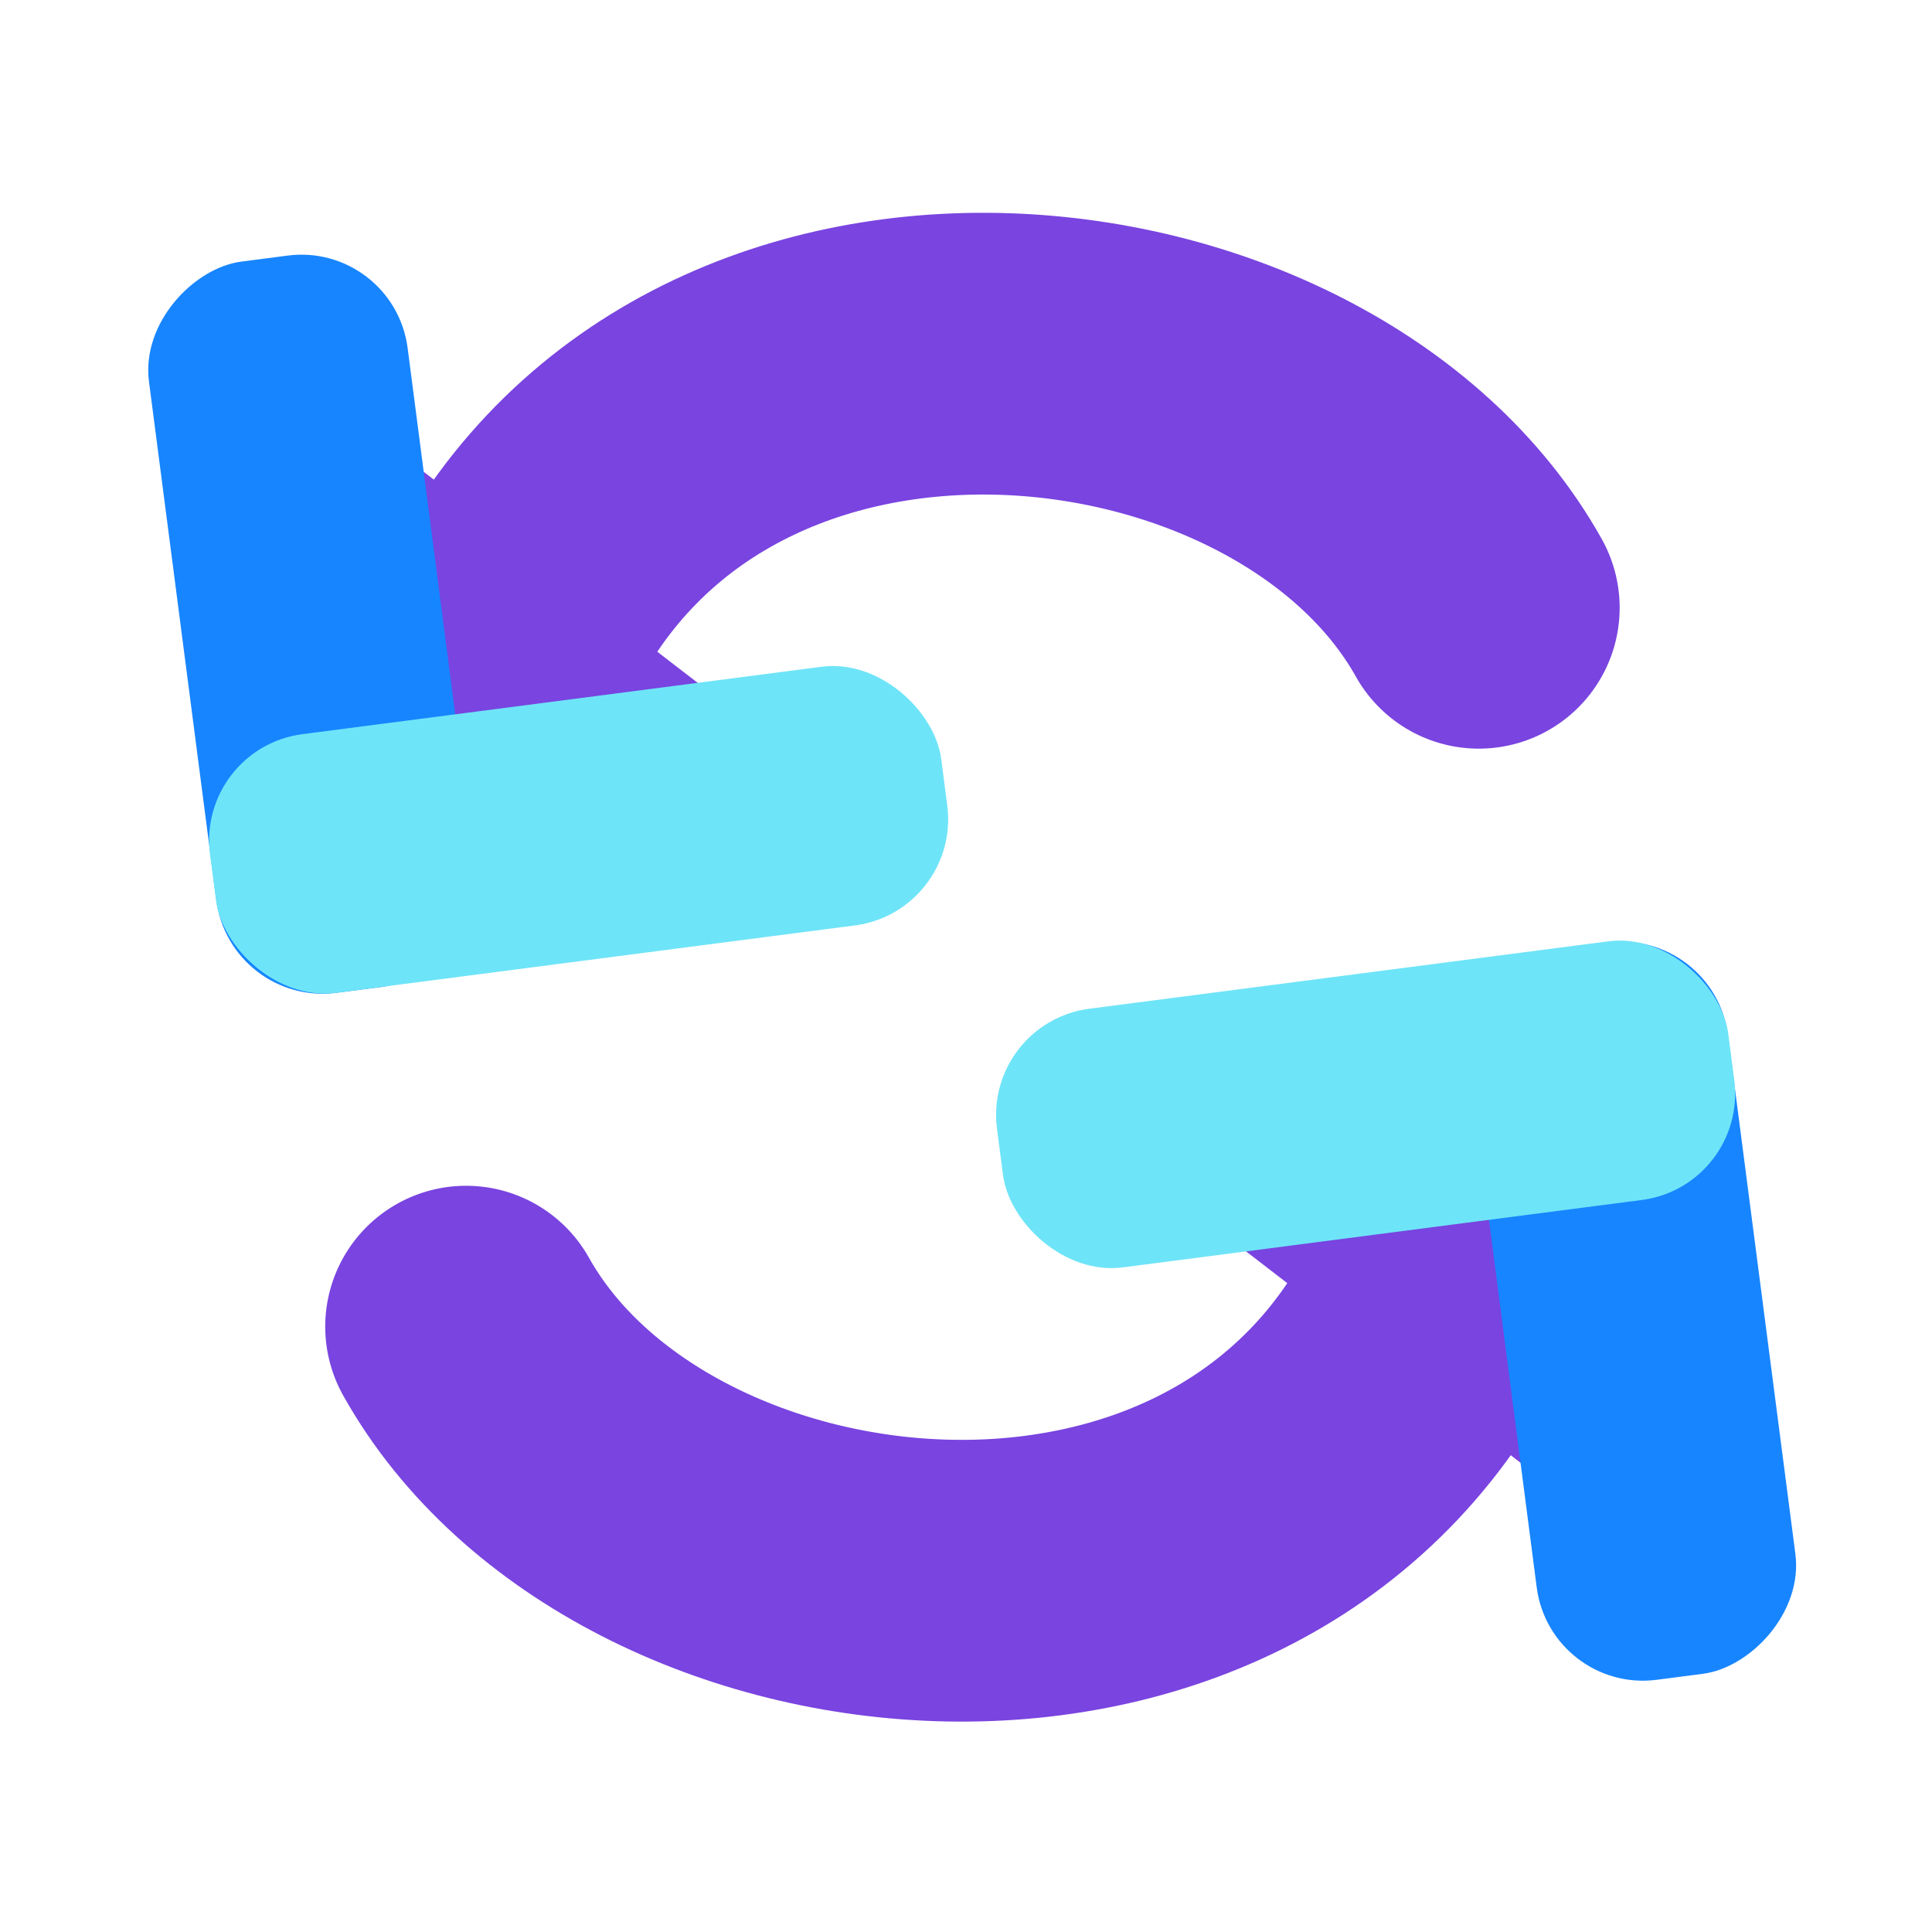 <?xml version="1.0" encoding="UTF-8"?><svg id="a" xmlns="http://www.w3.org/2000/svg" viewBox="0 0 24 24"><g><path d="M18.37,7.55c-2.16-3.86-9.79-4.71-12.16,.47" fill="none" stroke="#7944e0" stroke-linecap="round" stroke-miterlimit="11.34" stroke-width="3.5"/><g><rect x="5.07" y="4.65" width="2.28" height="6.75" transform="translate(16.35 8) rotate(127.6)" fill="#7944e0"/><g><rect x="-.7" y="6.13" width="9.16" height="3.24" rx="1.33" ry="1.33" transform="translate(-3.31 12.6) rotate(-97.4)" fill="#1785ff"/><rect x="2.61" y="8.69" width="9.16" height="3.24" rx="1.33" ry="1.33" transform="translate(-1.27 1.01) rotate(-7.4)" fill="#6ee4f8"/></g></g></g><g><path d="M5.79,16.48c2.16,3.86,9.79,4.71,12.16-.47" fill="none" stroke="#7944e0" stroke-linecap="round" stroke-miterlimit="11.34" stroke-width="3.5"/><g><rect x="16.81" y="12.64" width="2.28" height="6.75" transform="translate(-5.69 20.46) rotate(-52.4)" fill="#7944e0"/><g><rect x="15.7" y="14.66" width="9.16" height="3.24" rx="1.33" ry="1.33" transform="translate(33.81 -5.92) rotate(82.6)" fill="#1785ff"/><rect x="12.38" y="12.1" width="9.16" height="3.24" rx="1.33" ry="1.33" transform="translate(35.55 25.14) rotate(172.6)" fill="#6ee4f8"/></g></g></g></svg>